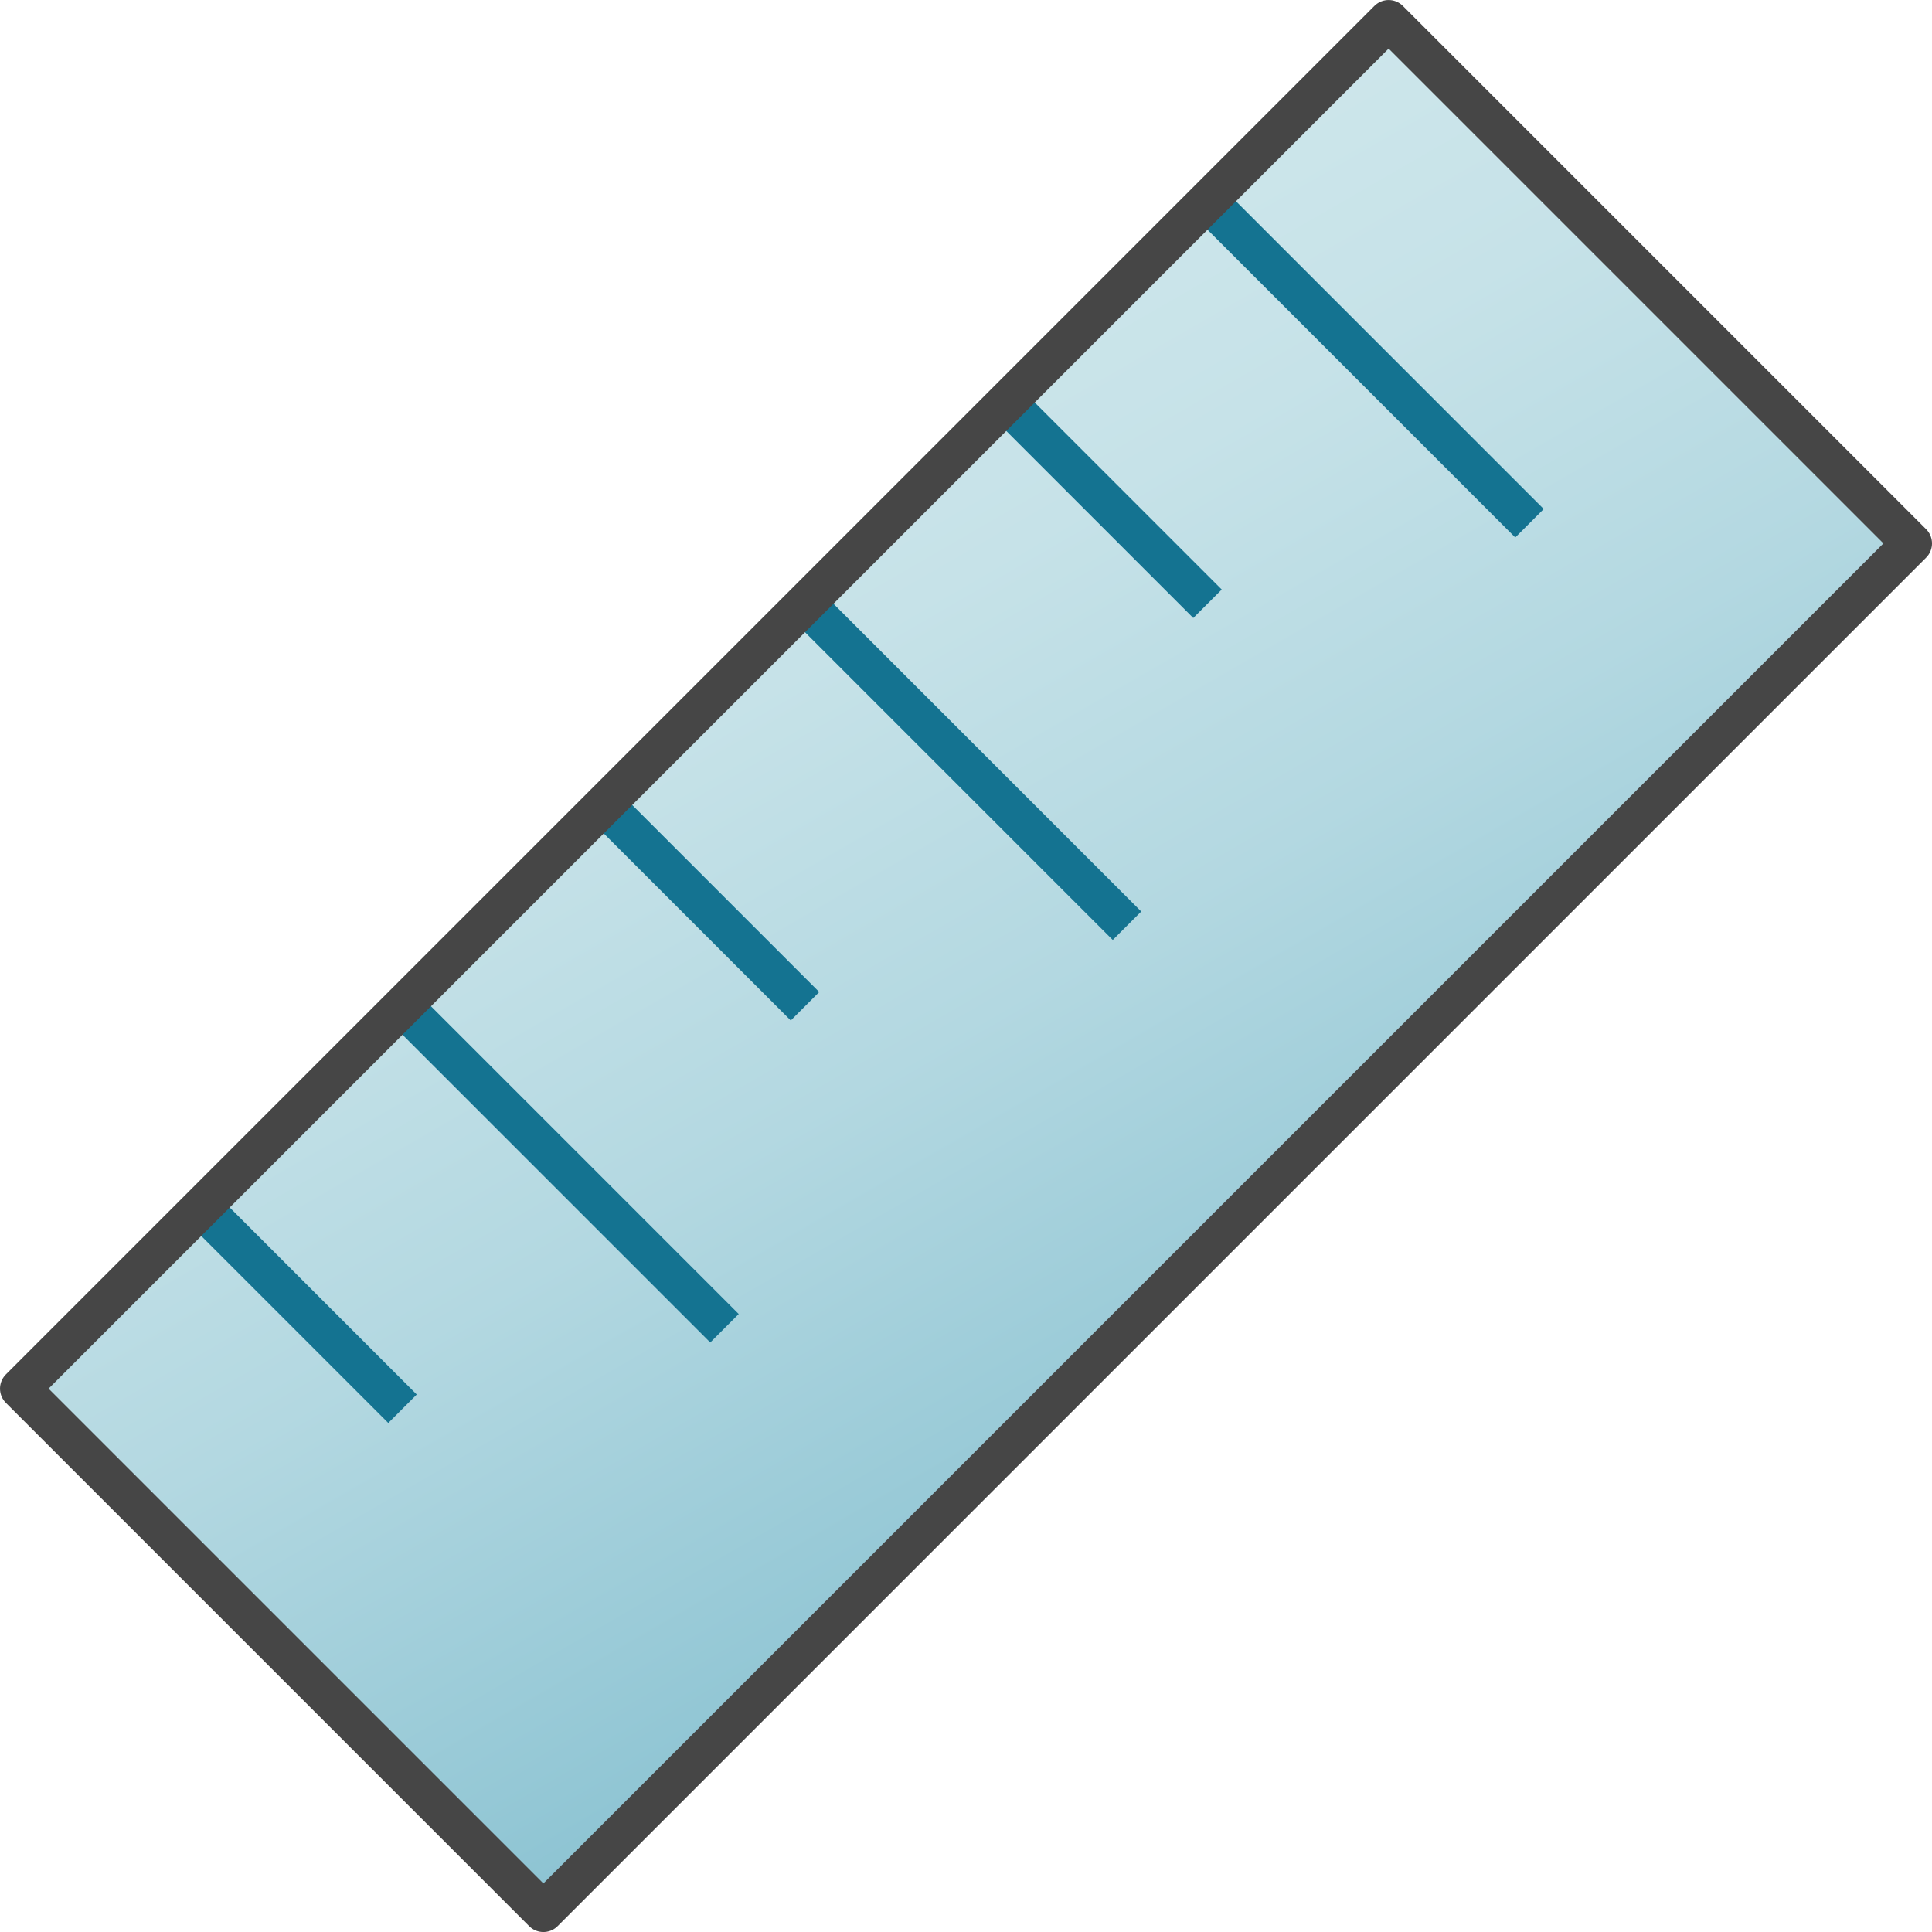 <svg id="Layer_1" data-name="Layer 1" xmlns="http://www.w3.org/2000/svg" xmlns:xlink="http://www.w3.org/1999/xlink" viewBox="0 0 48 48">
  <defs>
    <linearGradient id="New_Gradient_Swatch_1" data-name="New Gradient Swatch 1" x1="16.449" y1="10.922" x2="31.551" y2="37.078" gradientTransform="translate(24 -9.941) rotate(45)" gradientUnits="userSpaceOnUse">
      <stop offset="0" stop-color="#cde6eb"/>
      <stop offset="0.221" stop-color="#c6e2e8"/>
      <stop offset="0.542" stop-color="#b3d8e1"/>
      <stop offset="0.921" stop-color="#93c7d5"/>
      <stop offset="1" stop-color="#8cc3d2"/>
    </linearGradient>
  </defs>
  <rect x="-0.042" y="14.808" width="48.083" height="18.385" transform="translate(-9.941 24) rotate(-45)" fill="url(#New_Gradient_Swatch_1)"/>
  <line x1="25" y1="10" x2="30" y2="15" fill="none" stroke="#147391" stroke-linejoin="round"/>
  <line x1="30" y1="5" x2="38" y2="13" fill="none" stroke="#147391" stroke-linejoin="round"/>
  <line x1="15" y1="20" x2="20" y2="25" fill="none" stroke="#147391" stroke-linejoin="round"/>
  <line x1="20" y1="15" x2="28" y2="23" fill="none" stroke="#147391" stroke-linejoin="round"/>
  <line x1="5" y1="30" x2="10" y2="35" fill="none" stroke="#147391" stroke-linejoin="round"/>
  <line x1="10" y1="25" x2="18" y2="33" fill="none" stroke="#147391" stroke-linejoin="round"/>
  <rect x="-0.042" y="14.808" width="48.083" height="18.385" transform="translate(-9.941 24) rotate(-45)" fill="none" stroke="#464646" stroke-linejoin="round"/>
</svg>

